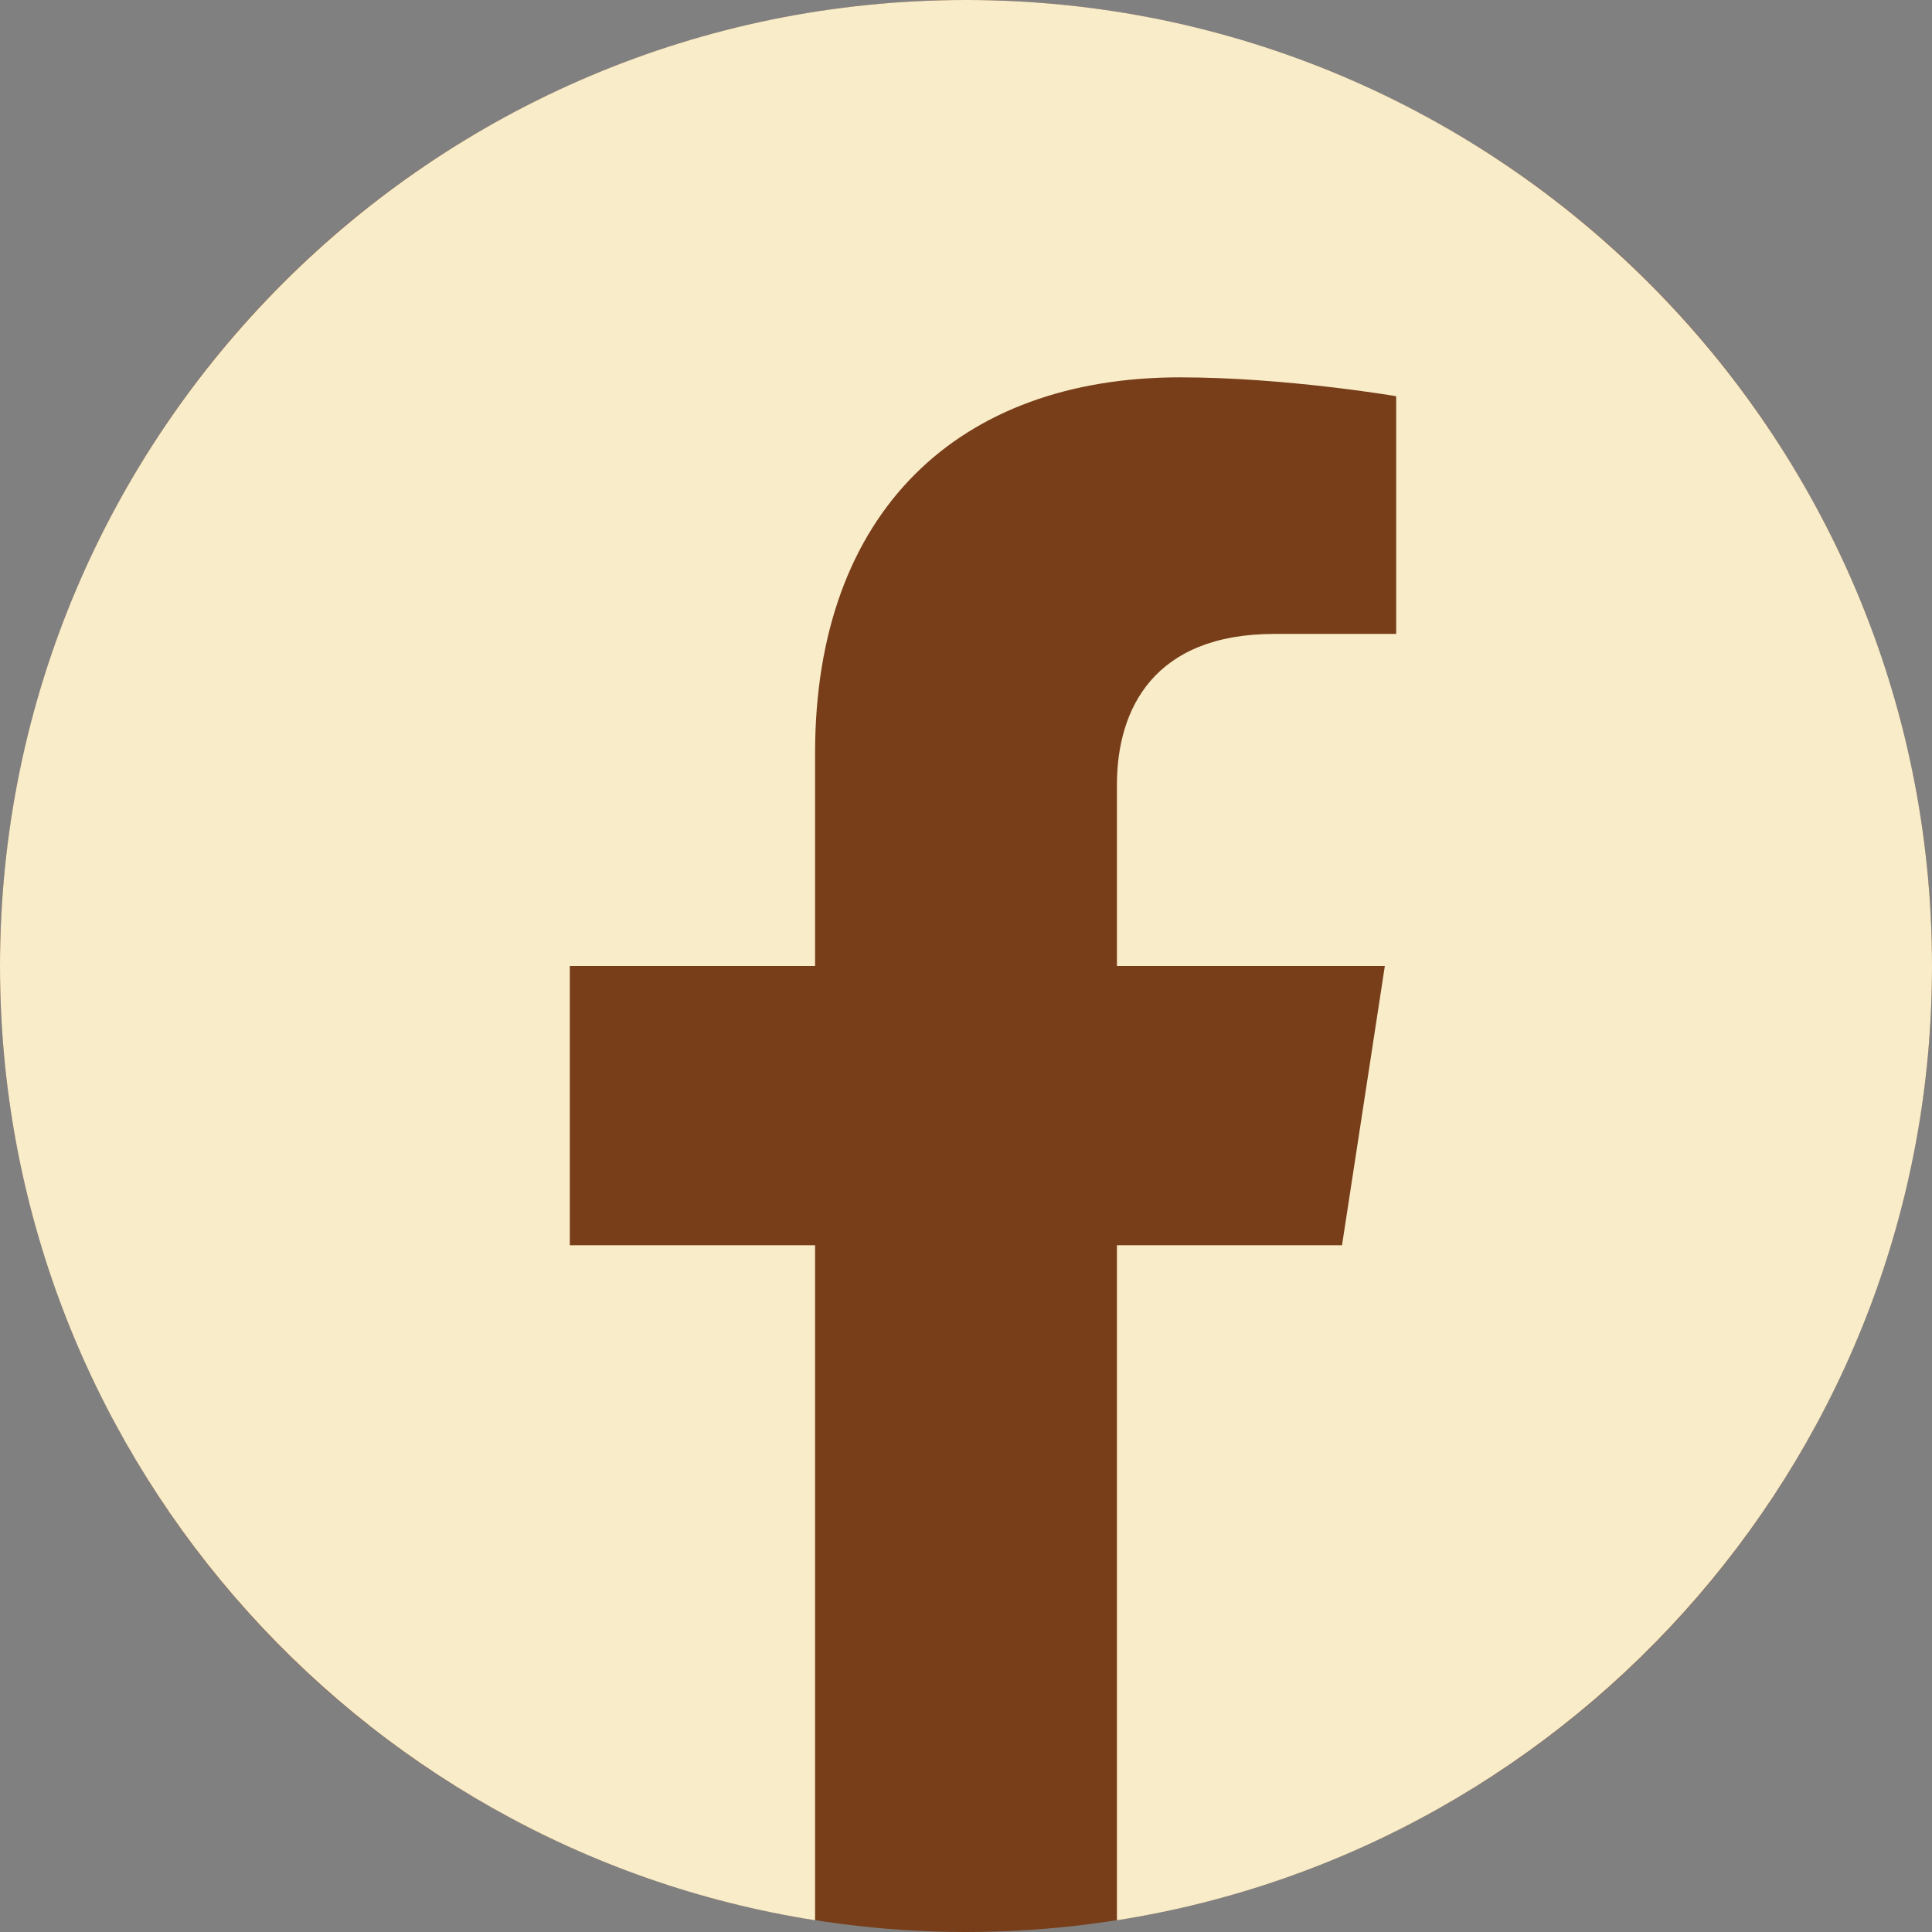 <svg width="67" height="67" viewBox="0 0 67 67" fill="none" xmlns="http://www.w3.org/2000/svg">
<rect x="0" y="0" width="67" height="67" fill="#808080" stroke="none"/>
<circle cx="33.5" cy="33.5" r="33.5" fill="#783E19"/>
<path fill-rule="evenodd" clip-rule="evenodd" d="M33.372 67L33.402 67H33.392L33.372 67ZM33.608 67H33.598L33.628 67L33.608 67ZM33.27 66.999L33.302 66.999H33.283L33.27 66.999ZM33.717 66.999H33.698L33.73 66.999L33.717 66.999ZM33.171 66.999L33.193 66.999L33.175 66.999H33.171ZM33.825 66.999L33.807 66.999L33.829 66.999H33.825ZM33.933 66.997L33.925 66.998L33.954 66.997L33.933 66.997ZM33.046 66.997L33.075 66.998L33.067 66.997L33.046 66.997ZM34.041 66.996L34.023 66.996L34.059 66.996L34.041 66.996ZM32.941 66.996L32.977 66.996L32.959 66.996L32.941 66.996ZM34.148 66.994L34.125 66.994L34.158 66.994L34.148 66.994ZM32.842 66.994L32.875 66.994L32.852 66.994L32.842 66.994ZM32.719 66.991L32.749 66.992L32.744 66.992L32.719 66.991ZM34.256 66.992L34.251 66.992L34.281 66.991L34.256 66.992ZM32.612 66.989L32.652 66.99L32.636 66.989L32.612 66.989ZM34.364 66.989L34.348 66.99L34.388 66.989L34.364 66.989ZM34.472 66.986L34.446 66.987L34.487 66.986L34.472 66.986ZM32.513 66.986L32.554 66.987L32.528 66.986L32.513 66.986ZM32.419 66.983L32.448 66.984L32.421 66.983L32.395 66.982L32.419 66.983ZM34.579 66.983L34.552 66.984L34.581 66.983L34.605 66.982L34.579 66.983ZM34.687 66.98L34.672 66.98L34.717 66.978L34.687 66.98ZM32.283 66.978L32.328 66.98L32.313 66.98L32.283 66.978ZM32.185 66.975L32.232 66.976L32.206 66.975L32.185 66.975ZM34.794 66.975L34.768 66.976L34.815 66.975L34.794 66.975ZM32.089 66.971L32.135 66.973L32.099 66.971L32.089 66.971ZM34.901 66.971L34.865 66.973L34.911 66.971L34.901 66.971ZM31.954 66.965L32.004 66.967L31.991 66.967L31.954 66.965ZM35.009 66.967L34.996 66.967L35.046 66.965L35.009 66.967ZM31.857 66.96L31.909 66.963L31.884 66.962L31.857 66.96ZM35.116 66.962L35.091 66.963L35.143 66.96L35.116 66.962ZM31.762 66.956L31.814 66.958L31.777 66.957L31.762 66.956ZM35.223 66.957L35.186 66.958L35.238 66.956L35.223 66.957ZM35.33 66.951L35.282 66.953L35.324 66.951L35.374 66.948L35.33 66.951ZM31.676 66.951L31.718 66.953L31.67 66.951L31.626 66.948L31.676 66.951ZM35.437 66.945L35.416 66.946L35.469 66.943L35.437 66.945ZM31.531 66.943L31.584 66.946L31.563 66.945L31.531 66.943ZM31.437 66.937L31.49 66.941L31.457 66.939L31.437 66.937ZM35.543 66.939L35.51 66.941L35.563 66.937L35.543 66.939ZM31.347 66.932L31.394 66.935L31.35 66.932L31.305 66.929L31.347 66.932ZM35.65 66.932L35.606 66.935L35.653 66.932L35.695 66.929L35.65 66.932ZM35.757 66.925L35.741 66.926L35.791 66.923L35.757 66.925ZM31.209 66.923L31.259 66.926L31.243 66.925L31.209 66.923ZM31.114 66.916L31.164 66.92L31.137 66.918L31.114 66.916ZM35.863 66.918L35.836 66.92L35.886 66.916L35.863 66.918ZM31.02 66.91L31.066 66.913L31.03 66.91L31.02 66.91ZM35.97 66.91L35.934 66.913L35.98 66.91L35.97 66.91ZM30.894 66.9L30.934 66.903L30.924 66.902L30.894 66.9ZM36.076 66.902L36.066 66.903L36.106 66.9L36.076 66.902ZM36.182 66.894L36.163 66.896L36.204 66.892L36.182 66.894ZM30.796 66.892L30.837 66.896L30.818 66.894L30.796 66.892ZM30.701 66.885L30.736 66.888L30.712 66.885L30.701 66.885ZM36.288 66.885L36.264 66.888L36.299 66.885L36.288 66.885ZM30.597 66.876L30.607 66.877L30.606 66.877L30.597 66.876ZM36.394 66.877L36.393 66.877L36.403 66.876L36.394 66.877ZM36.5 66.867L36.491 66.868L36.515 66.866L36.5 66.867ZM30.485 66.866L30.509 66.868L30.5 66.867L30.485 66.866ZM30.387 66.857L30.405 66.859L30.394 66.858L30.387 66.857ZM36.606 66.858L36.595 66.859L36.613 66.857L36.606 66.858ZM28.266 66.593C12.259 64.077 0 50.209 0 33.5C0 15.011 15.011 0 33.5 0C51.989 0 67 15.011 67 33.5C67 50.209 54.741 64.077 38.734 66.593V43.184H46.54L48.025 33.5H38.734V27.216C38.734 24.567 40.032 21.984 44.194 21.984H48.418V13.74C48.418 13.74 44.584 13.086 40.919 13.086C33.267 13.086 28.266 17.724 28.266 26.12V33.5H19.76V43.184H28.266V66.593Z" fill="#F9ECC9"/>
</svg>
